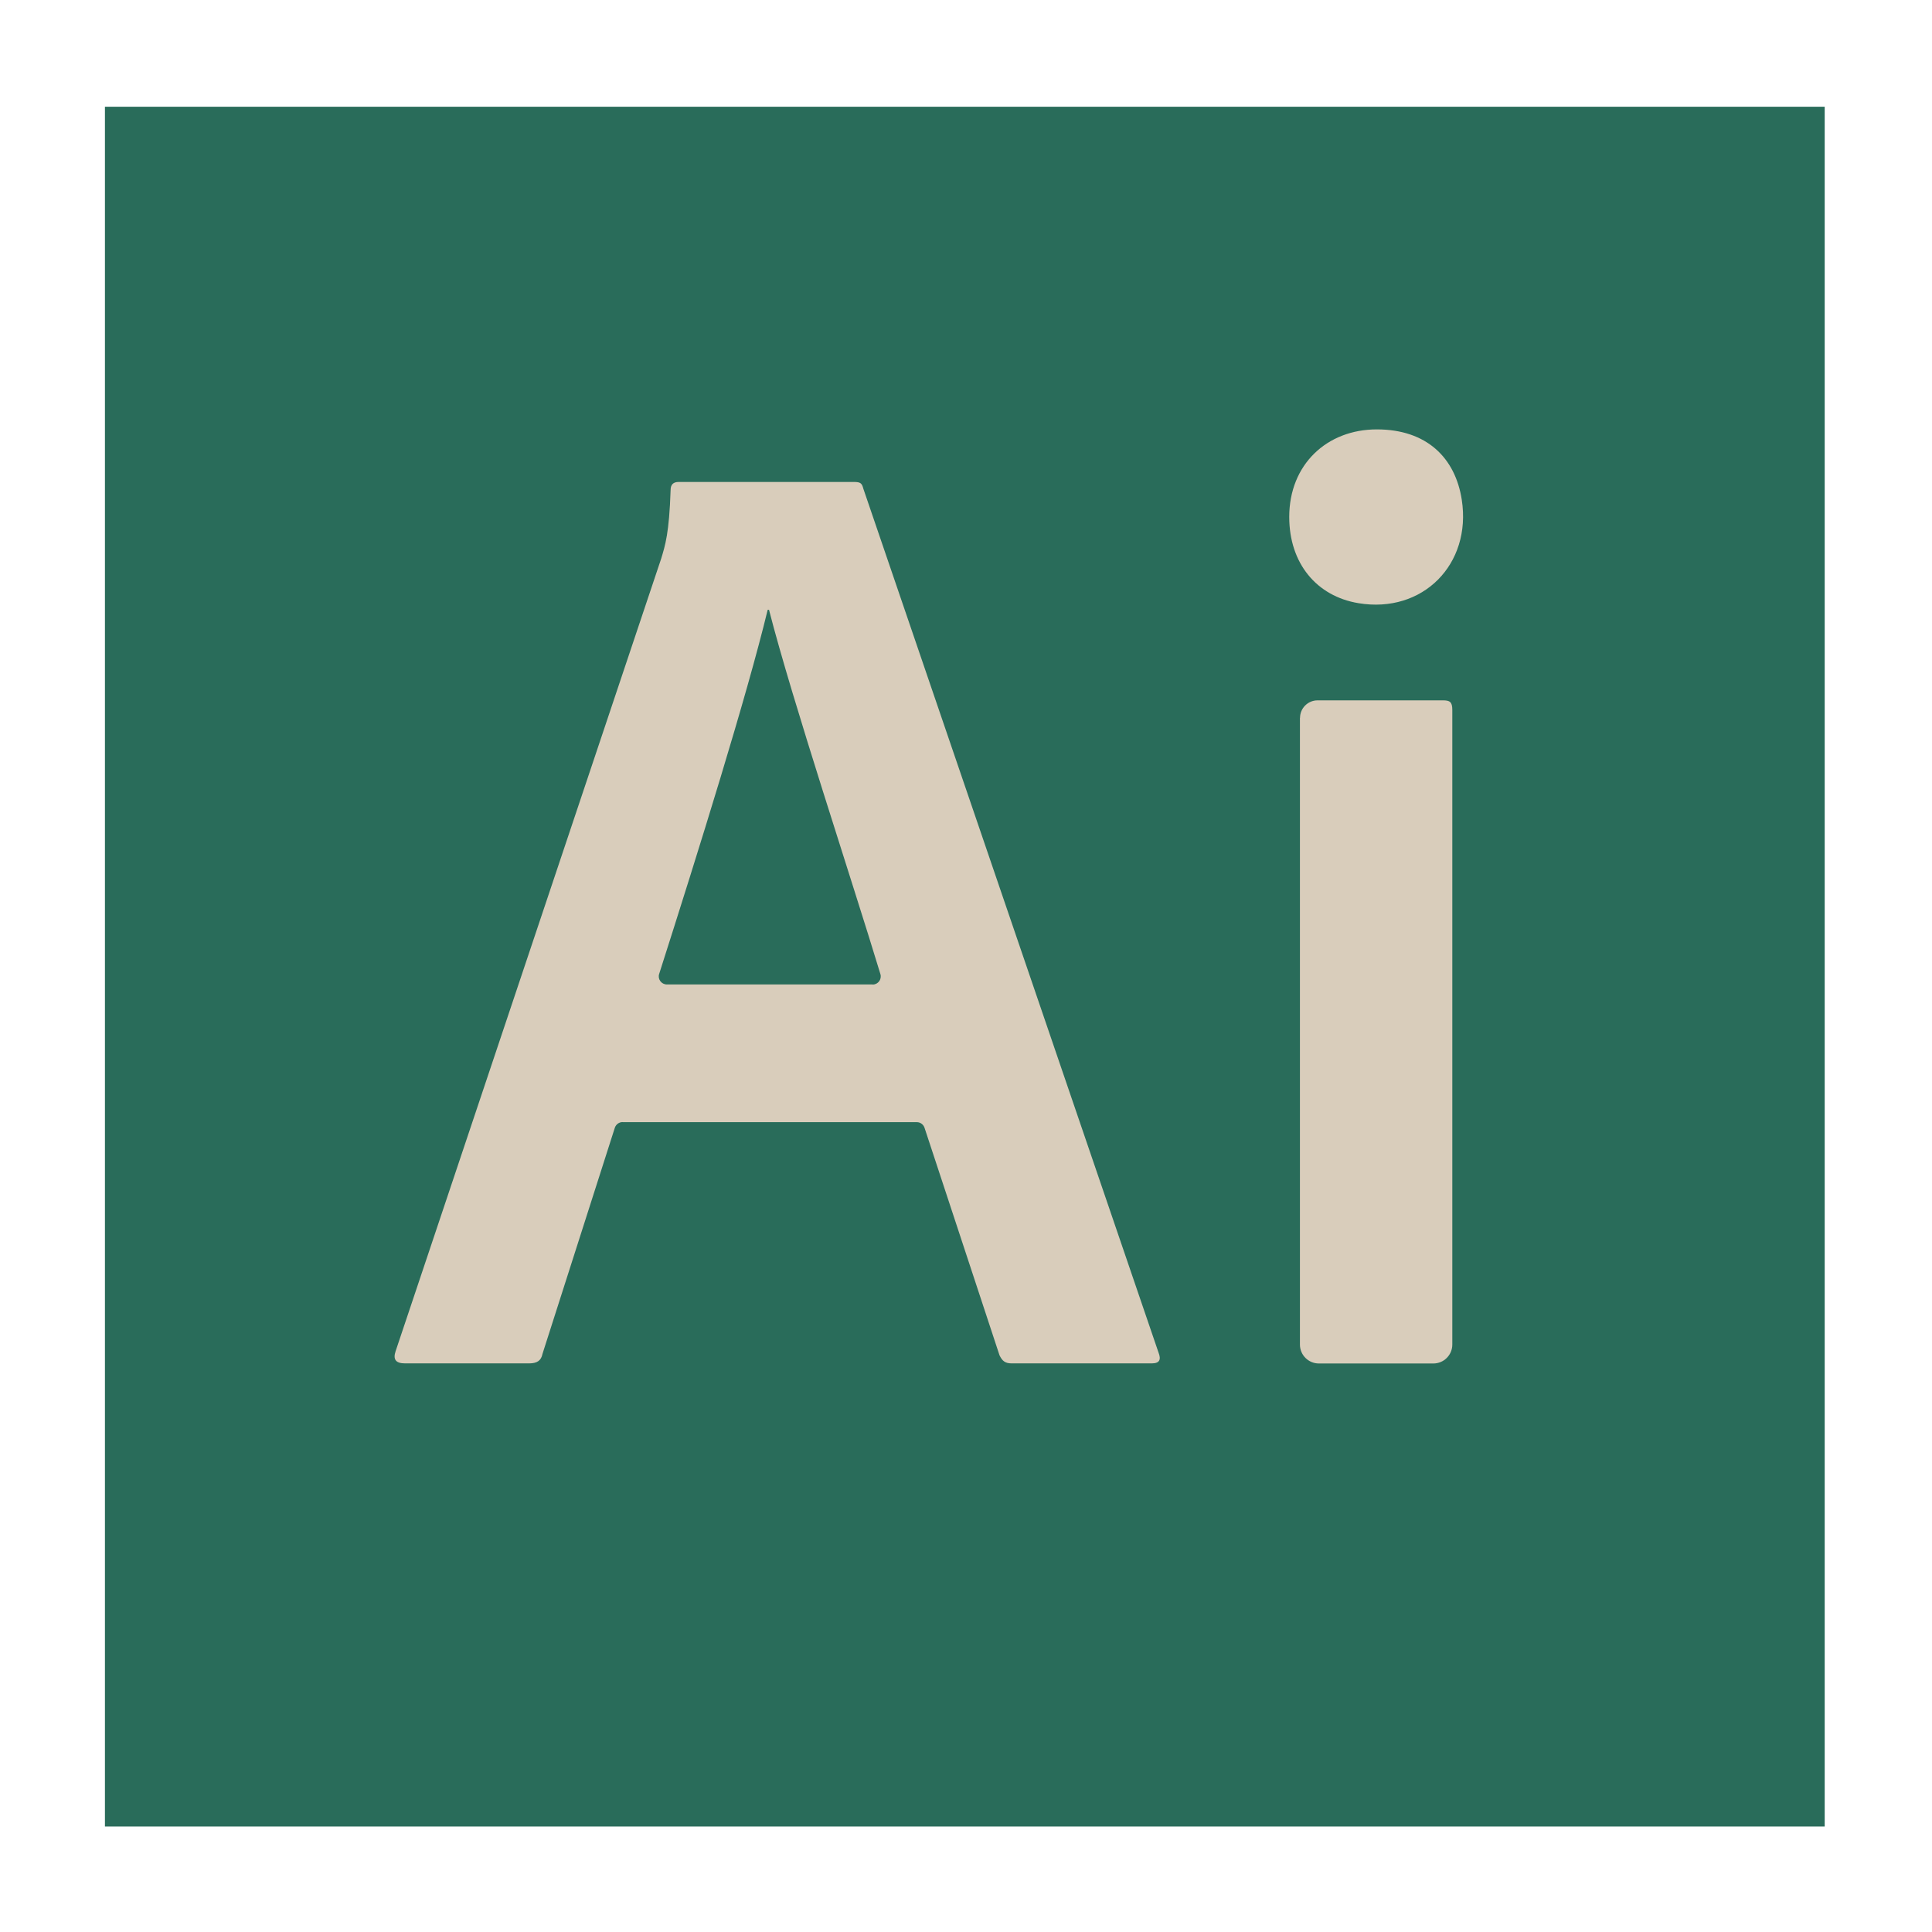 <?xml version="1.0" encoding="UTF-8"?><svg id="Layer_2" xmlns="http://www.w3.org/2000/svg" xmlns:xlink="http://www.w3.org/1999/xlink" viewBox="0 0 204 204"><defs><style>.cls-1{fill:#296c5a;filter:url(#drop-shadow-1);}.cls-2{fill:#d9cdbb;}</style><filter id="drop-shadow-1" filterUnits="userSpaceOnUse"><feOffset dx="3.63" dy="7.25"/><feGaussianBlur result="blur" stdDeviation="3.63"/><feFlood flood-color="#545454" flood-opacity=".71"/><feComposite in2="blur" operator="in"/><feComposite in="SourceGraphic"/></filter></defs><g id="Layer_1-2"><g><rect class="cls-1" x="7.45" y="4.02" width="181.59" height="181.59"/><g><path class="cls-2" d="M65.74,118.48c-.37,0-.7,.24-.82,.6l-7.64,23.88c-.14,.71-.57,1-1.42,1h-13.09c-1,0-1.28-.43-1-1.28l28.04-83.68c.43-1.42,.85-2.7,1-7.26,0-.57,.28-.85,.85-.85h18.5c.71,0,.85,.14,1,.71l31.17,91.22c.28,.71,.14,1.14-.71,1.14h-14.8c-.71,0-1-.28-1.28-.85l-7.92-24.03c-.12-.35-.44-.59-.81-.59h-31.06Zm26.4-14.52c.58,0,.99-.56,.82-1.11-3-9.91-9.3-28.86-11.76-38.46h-.14c-2.21,9.13-7.25,25.27-11.46,38.45-.18,.55,.24,1.11,.82,1.11h21.72Z"/><path class="cls-2" d="M136.13,54.59c0-5.55,3.98-9.25,9.25-9.25s8.29,3.01,8.97,7.44c1.05,6.8-4.12,12.04-10.91,10.91-4.41-.73-7.31-4.19-7.31-9.11Zm1.14,21.21c0-1.02,.83-1.85,1.85-1.85h13.23c.71,0,1,.14,1,1v67.02c0,1.1-.89,2-2,2h-12.09c-1.1,0-2-.89-2-2V75.79Z"/></g></g></g></svg>